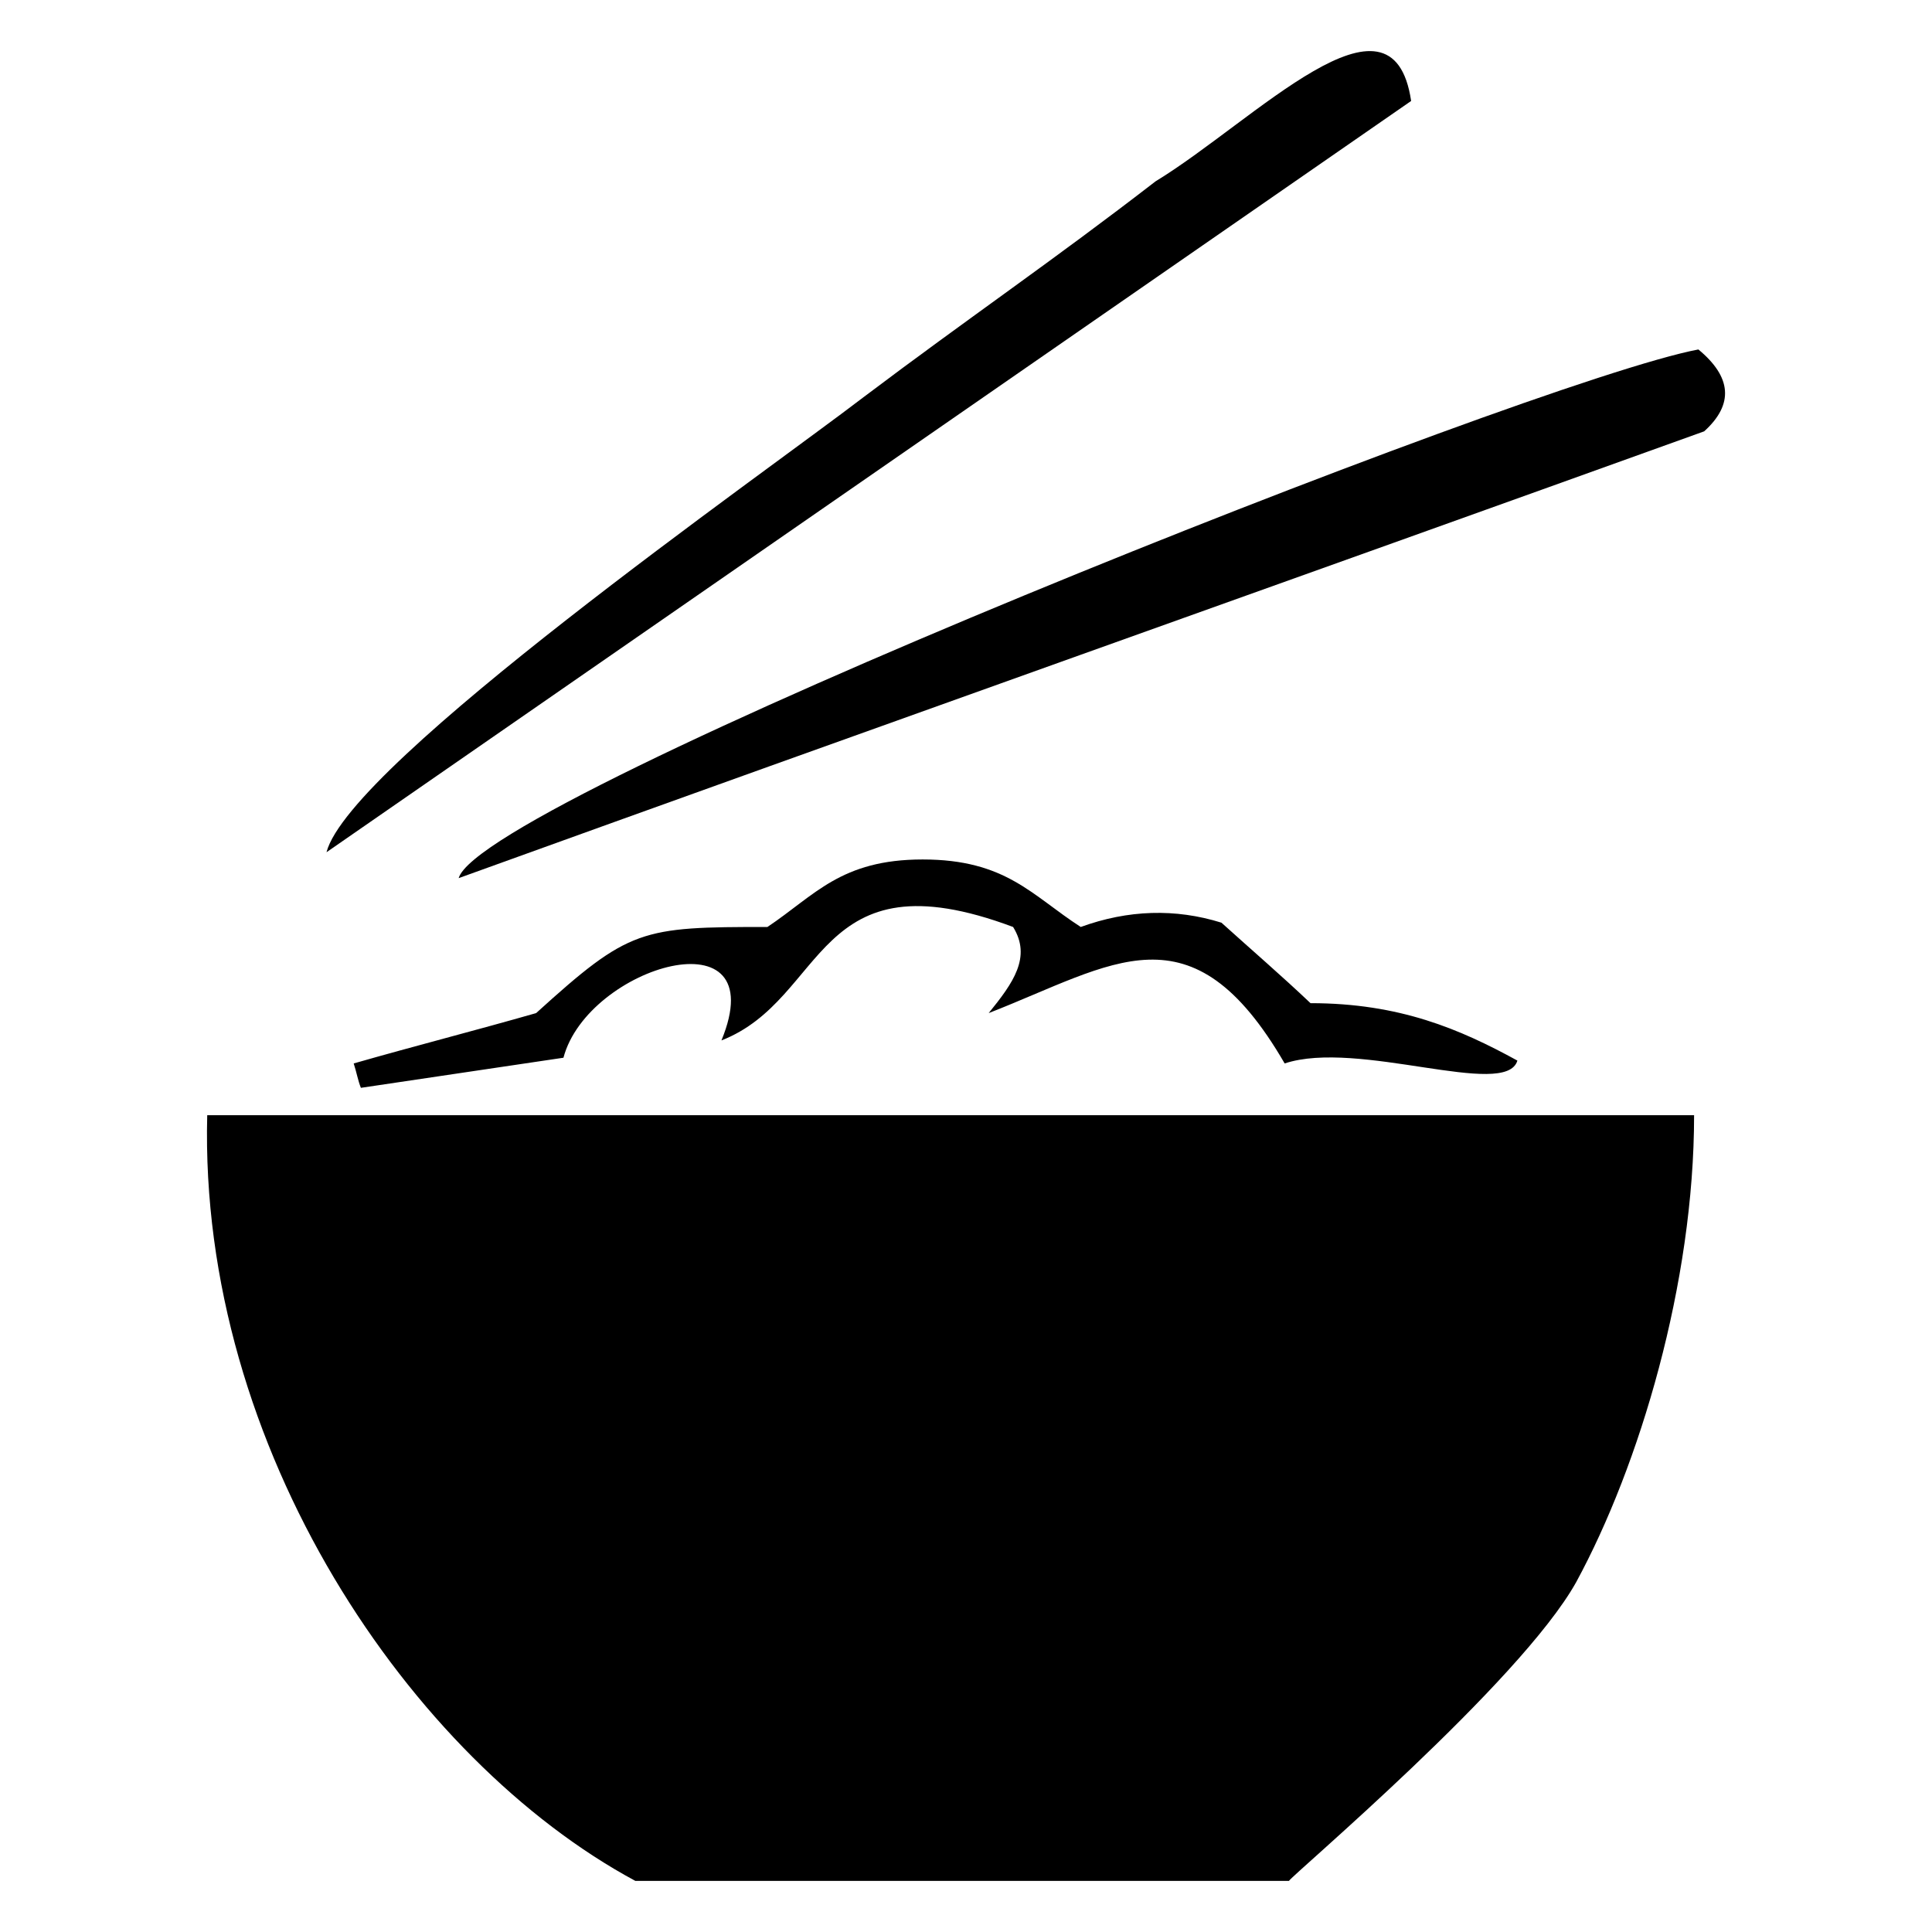 <svg xmlns="http://www.w3.org/2000/svg" xmlns:xlink="http://www.w3.org/1999/xlink" version="1.1" id="Layer_1" x="0px" y="0px" width="50px" height="50px" viewBox="0 0 50 50" enable-background="new 0 0 50 50" xml:space="preserve">
<g>
	<path fill-rule="evenodd" clip-rule="evenodd" fill="#000000" d="M44.104,11.163c0.779-0.705,0.704-1.413-0.15-2.119   c-4.348,0.819-31.488,11.599-32.084,13.682C22.578,18.858,33.359,15.03,44.104,11.163z"/>
	<path fill-rule="evenodd" clip-rule="evenodd" fill="#000000" d="M36.52,2.613c-0.484-3.271-4.054,0.521-6.617,2.082   c-2.642,2.043-4.833,3.531-7.547,5.578c-2.566,1.968-13.312,9.478-13.906,11.783L36.52,2.613z"/>
	<path fill-rule="evenodd" clip-rule="evenodd" fill="#000000" d="M18.671,26.926c2.752-1.076,2.381-4.869,7.548-2.936   c0.483,0.781,0,1.45-0.632,2.229c3.235-1.261,5.245-2.86,7.66,1.303c1.896-0.631,5.726,0.93,6.023-0.074   c-1.488-0.816-3.05-1.486-5.354-1.486c-0.744-0.707-1.523-1.376-2.305-2.083c-1.19-0.372-2.416-0.335-3.641,0.111   c-1.268-0.818-1.936-1.747-4.092-1.747c-2.12,0-2.791,0.929-4.017,1.747c-3.271,0-3.568,0.036-5.986,2.229   c-1.561,0.447-3.159,0.855-4.721,1.303c0.073,0.223,0.111,0.447,0.186,0.631c1.747-0.258,3.495-0.52,5.242-0.779   C15.214,24.995,20.048,23.582,18.671,26.926z"/>
	<path fill-rule="evenodd" clip-rule="evenodd" fill="#000000" d="M5.363,28.861c-0.224,8.625,5.279,16.691,11.079,19.816h16.917   c0.036-0.113,5.986-5.133,7.434-7.734c1.637-3.014,3.05-7.732,3.05-12.082H5.363z"/>
</g>
</svg>